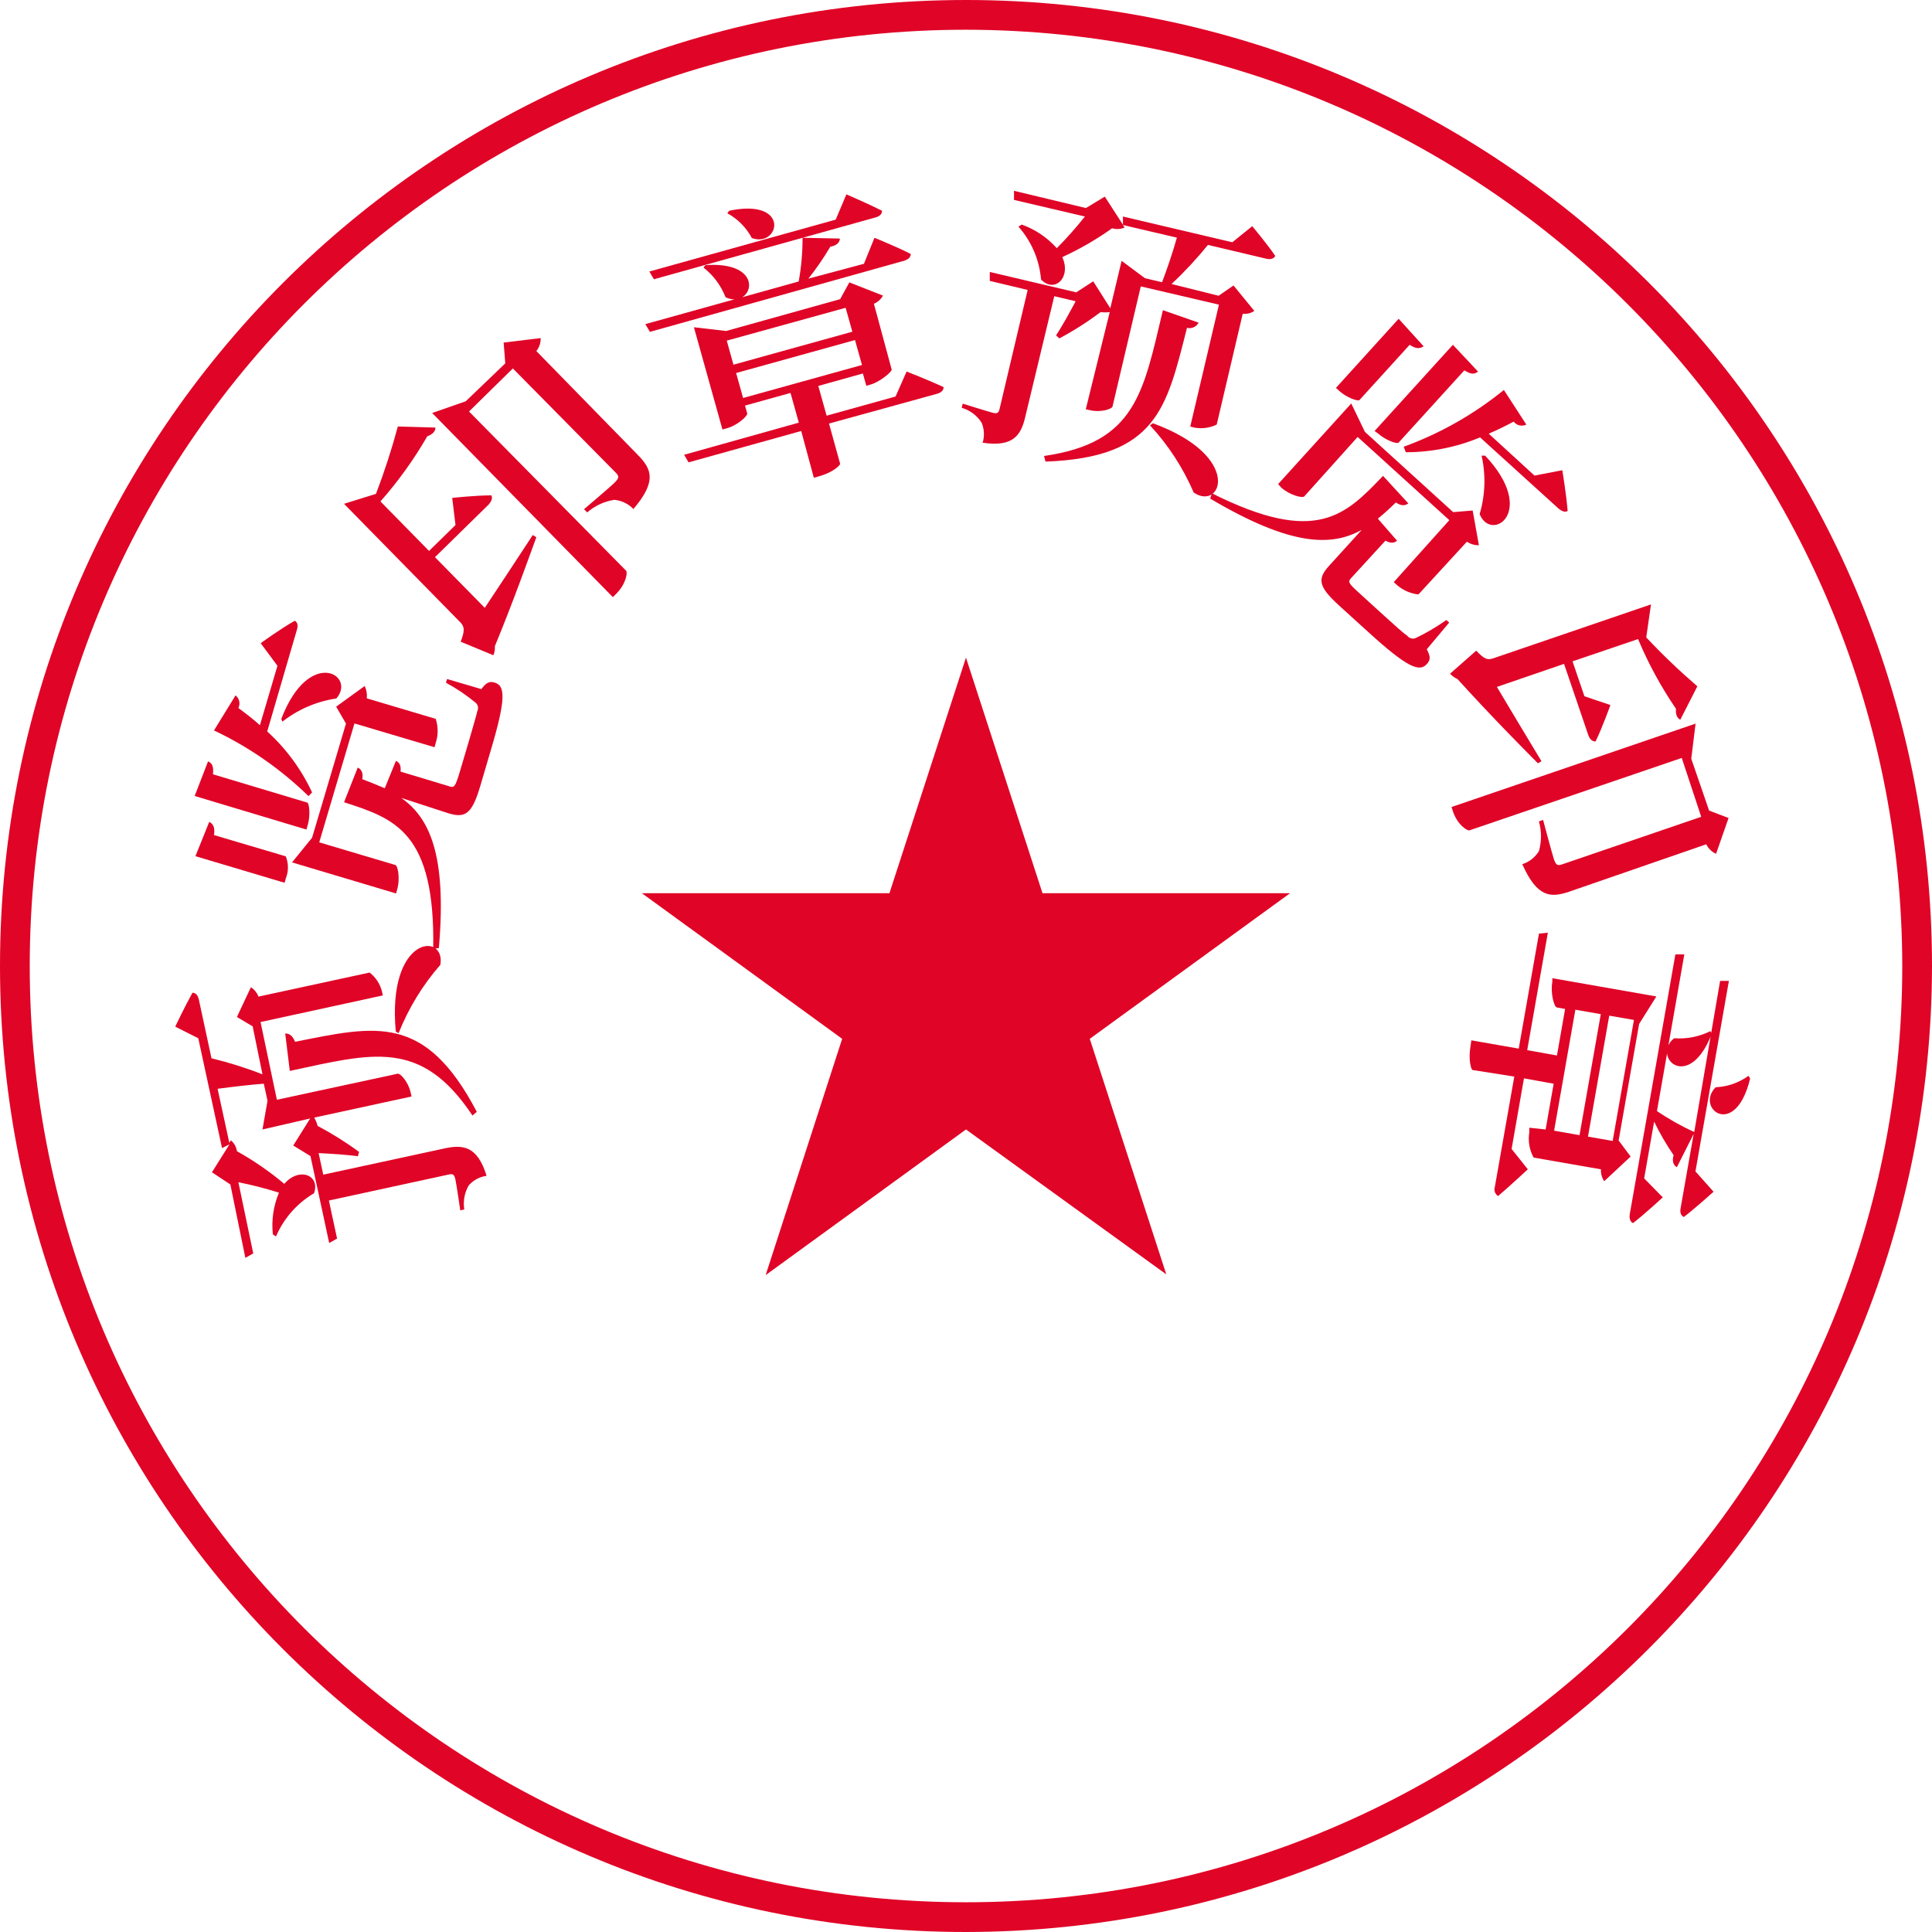 <svg xmlns="http://www.w3.org/2000/svg" xmlns:xlink="http://www.w3.org/1999/xlink" fill="none" version="1.1" width="100%"
     height="100%" viewBox="0 0 64 64">
    <defs>
        <clipPath id="master_svg0_106_28757">
            <rect x="0" y="0" width="64" height="64" rx="0"/>
        </clipPath>
    </defs>
    <g clip-path="url(#master_svg0_106_28757)">
        <g>
            <g>
                <g>
                    <path d="M5.805,34.009C5.805,34.009,6.13,33.324,6.376,32.886C6.489,32.886,6.558,32.98,6.587,33.113L7.006,35.057C7.58,35.196,8.145,35.373,8.695,35.589L8.37,33.999L7.848,33.689L8.311,32.704C8.426,32.777,8.514,32.886,8.562,33.014L12.244,32.217C12.446,32.373,12.59,32.594,12.653,32.842L12.682,32.975L8.631,33.856L9.172,36.431L13.17,35.569C13.263,35.545,13.529,35.85,13.603,36.19L13.632,36.323L10.408,37.022C10.46,37.107,10.498,37.2,10.521,37.297C11,37.55,11.459,37.838,11.895,38.159L11.855,38.302C11.511,38.252,10.969,38.218,10.555,38.198L10.708,38.912L14.711,38.046C15.336,37.908,15.813,37.957,16.119,38.951C15.89,38.982,15.68,39.094,15.528,39.267C15.388,39.507,15.336,39.789,15.38,40.064L15.247,40.094C15.247,40.094,15.124,39.247,15.085,39.065C15.045,38.883,14.981,38.883,14.868,38.907L10.895,39.769L11.166,41.029L10.905,41.177L10.285,38.297L9.714,37.947L10.275,37.051L8.695,37.415L8.862,36.465L8.739,35.899C8.325,35.929,7.695,36.003,7.208,36.067L7.597,37.859L7.646,37.775C7.757,37.864,7.829,37.993,7.848,38.134C8.404,38.445,8.93,38.808,9.418,39.217C9.911,38.646,10.615,38.927,10.403,39.527C9.841,39.859,9.399,40.36,9.143,40.96L9.039,40.891C8.988,40.42,9.058,39.944,9.241,39.508C8.799,39.369,8.351,39.254,7.897,39.163L8.389,41.521L8.128,41.669L7.631,39.237L7.021,38.833L7.602,37.908L7.355,38.031L6.568,34.393L5.805,34.009ZM9.448,34.235C9.581,34.235,9.694,34.304,9.773,34.511C12.446,33.979,14.075,33.556,15.794,36.83L15.651,36.953C13.947,34.393,12.333,34.89,9.6,35.476L9.448,34.235ZM13.111,34.171C12.815,30.981,14.775,30.868,14.587,31.961C14.001,32.631,13.533,33.397,13.204,34.225L13.111,34.171Z"
                          fill="#E00427" fill-opacity="1"/>
                </g>
                <g>
                    <path d="M10.171,26.584C10.245,26.584,10.289,27.008,10.196,27.323L10.151,27.48L6.449,26.368L6.892,25.221C7.02,25.28,7.084,25.378,7.055,25.649L10.171,26.584ZM9.467,28.367C9.562,28.602,9.562,28.865,9.467,29.1L9.428,29.243L6.474,28.362L6.932,27.224C7.055,27.293,7.129,27.397,7.089,27.663L9.467,28.367ZM10.22,26.373C9.304,25.479,8.246,24.744,7.089,24.197L7.803,23.035C7.929,23.135,7.969,23.309,7.897,23.453C8.148,23.64,8.389,23.823,8.61,24.024L9.191,22.055L8.635,21.307C8.635,21.307,9.31,20.815,9.767,20.563C9.866,20.623,9.876,20.731,9.836,20.859L8.852,24.231C9.477,24.798,9.982,25.485,10.338,26.25L10.22,26.373ZM9.319,23.813C10.24,21.415,11.815,22.37,11.141,23.138C10.489,23.235,9.873,23.499,9.354,23.906L9.319,23.813ZM10.338,27.751L11.461,23.97L11.136,23.409L12.081,22.725C12.142,22.852,12.166,22.993,12.15,23.133L14.434,23.813C14.519,24.072,14.519,24.351,14.434,24.61L14.395,24.753L11.742,23.965L10.575,27.904L13.09,28.652C13.179,28.652,13.263,29.115,13.154,29.474L13.12,29.597L9.674,28.568L10.338,27.751ZM15.946,22.828C16.108,22.602,16.222,22.562,16.384,22.611C16.734,22.715,16.773,23.128,16.256,24.861L15.902,26.063C15.631,26.968,15.409,27.111,14.848,26.939L13.292,26.432C14.208,27.077,14.809,28.273,14.538,31.404L14.351,31.434C14.42,27.549,13.066,27.116,11.397,26.575L11.85,25.427C11.968,25.482,12.037,25.595,12.002,25.811C12.258,25.91,12.495,26.003,12.746,26.112L13.115,25.206C13.238,25.255,13.292,25.373,13.268,25.56L14.902,26.053C15.04,26.097,15.079,26.053,15.198,25.679L15.537,24.536C15.675,24.044,15.783,23.699,15.813,23.552C15.858,23.46,15.836,23.349,15.759,23.281C15.453,23.028,15.123,22.806,14.774,22.616L14.809,22.493L15.946,22.828Z"
                          fill="#E00427" fill-opacity="1"/>
                </g>
                <g>
                    <path d="M15.089,17.393L14.98,16.493C14.98,16.493,15.768,16.409,16.275,16.409C16.329,16.502,16.275,16.611,16.187,16.714L14.409,18.457L16.059,20.136C16.502,19.466,17.078,18.6,17.649,17.723L17.767,17.797C17.491,18.55,17.014,19.899,16.393,21.406C16.4,21.508,16.383,21.611,16.344,21.706L15.261,21.258C15.404,20.884,15.384,20.766,15.261,20.628L11.396,16.689L12.455,16.36C12.734,15.629,12.976,14.885,13.179,14.129L14.424,14.164C14.424,14.282,14.345,14.381,14.153,14.454C13.71,15.223,13.19,15.945,12.603,16.611L14.212,18.25L15.089,17.393ZM17.91,11.2C17.916,11.356,17.865,11.508,17.767,11.629L21.134,15.075C21.587,15.537,21.764,15.946,20.982,16.862C20.815,16.688,20.591,16.58,20.352,16.557C20.018,16.608,19.705,16.753,19.451,16.975L19.347,16.867C19.347,16.867,20.199,16.148,20.366,15.981C20.534,15.813,20.494,15.759,20.391,15.651L16.989,12.205L15.537,13.632L20.74,18.905C20.795,18.964,20.74,19.338,20.42,19.663L20.302,19.781L14.316,13.681L15.428,13.293L16.738,12.037L16.684,11.348L17.91,11.2Z"
                          fill="#E00427" fill-opacity="1"/>
                </g>
                <g>
                    <path d="M28.968,7.877C28.968,7.877,29.702,8.172,30.17,8.414C30.17,8.527,30.076,8.601,29.943,8.64L21.53,10.993L21.377,10.737L24.331,9.915C24.228,9.916,24.127,9.893,24.035,9.846C23.884,9.458,23.631,9.118,23.302,8.862L23.371,8.783C24.936,8.675,25.025,9.58,24.587,9.846L26.458,9.324C26.544,8.847,26.586,8.362,26.586,7.877L21.662,9.251L21.51,8.995L27.683,7.276L28.038,6.439C28.038,6.439,28.752,6.745,29.219,6.981C29.219,7.094,29.136,7.168,29.003,7.203L26.586,7.877L27.821,7.902C27.821,8.025,27.723,8.133,27.506,8.172C27.288,8.541,27.044,8.895,26.778,9.231L28.619,8.739L28.968,7.877ZM30.032,12.308C30.032,12.308,30.78,12.598,31.258,12.825C31.258,12.933,31.169,13.012,31.036,13.046L27.462,14.031L27.831,15.365C27.831,15.414,27.595,15.651,27.127,15.779L26.96,15.828L26.541,14.277L22.81,15.316L22.662,15.065L26.462,14.001L26.187,13.017L24.68,13.435L24.754,13.701C24.754,13.79,24.424,14.1,24.055,14.193L23.932,14.228L22.987,10.841L24.055,10.964L27.831,9.91L28.136,9.354L29.249,9.792C29.183,9.914,29.077,10.009,28.949,10.063L29.539,12.244C29.539,12.323,29.15,12.647,28.85,12.736L28.698,12.78L28.584,12.372L27.107,12.785L27.383,13.77L29.667,13.135L30.032,12.308ZM24.075,11.284L24.296,12.081L28.235,10.988L28.013,10.196L24.075,11.284ZM24.154,6.981C26.202,6.553,25.827,8.212,24.907,7.887C24.722,7.539,24.44,7.253,24.094,7.065L24.154,6.981ZM24.616,13.184L28.555,12.091L28.323,11.264L24.385,12.357L24.616,13.184Z"
                          fill="#E00427" fill-opacity="1"/>
                </g>
                <g>
                    <path d="M41.482,7.493C41.482,7.493,41.974,8.079,42.245,8.478C42.191,8.576,42.088,8.601,41.95,8.571L40.015,8.113C39.643,8.572,39.24,9.005,38.809,9.408L40.369,9.797L40.862,9.457L41.551,10.299C41.439,10.376,41.302,10.41,41.167,10.393L40.305,14.065C40.075,14.177,39.814,14.211,39.562,14.164L39.429,14.129L40.379,10.092L37.79,9.487L36.854,13.465C36.83,13.558,36.441,13.671,36.106,13.588L35.968,13.558L36.761,10.339C36.661,10.351,36.56,10.351,36.46,10.339C36.027,10.663,35.57,10.955,35.092,11.21L34.984,11.111C35.176,10.821,35.436,10.348,35.633,9.979L34.924,9.812L33.969,13.785C33.827,14.41,33.576,14.819,32.552,14.666C32.618,14.447,32.605,14.212,32.517,14.001C32.364,13.762,32.13,13.587,31.857,13.509L31.892,13.371C31.892,13.371,32.709,13.627,32.876,13.671C33.044,13.716,33.083,13.671,33.113,13.543L34.043,9.605L32.788,9.305L32.788,9.009L35.653,9.684L36.214,9.319L36.78,10.211L37.155,8.64L37.928,9.216L38.494,9.349C38.646,8.96,38.848,8.364,38.986,7.872L37.199,7.454L37.253,7.537C37.123,7.595,36.976,7.603,36.84,7.562C36.321,7.932,35.769,8.252,35.19,8.517C35.496,9.196,34.934,9.723,34.486,9.26C34.432,8.611,34.17,7.996,33.738,7.508L33.846,7.439C34.293,7.599,34.692,7.868,35.008,8.222C35.337,7.889,35.648,7.539,35.939,7.173L33.59,6.622L33.59,6.321L35.973,6.892L36.598,6.513L37.199,7.444L37.199,7.173L40.822,8.025L41.482,7.493ZM39.705,10.688C39.632,10.827,39.473,10.899,39.321,10.86C38.646,13.504,38.336,15.158,34.634,15.291L34.585,15.104C37.632,14.671,37.873,12.997,38.523,10.275L39.705,10.688ZM38.193,14.021C41.201,15.124,40.458,16.945,39.542,16.315C39.191,15.496,38.701,14.743,38.095,14.09L38.193,14.021Z"
                          fill="#E00427" fill-opacity="1"/>
                </g>
                <g>
                    <path d="M47.263,21.509C47.401,21.755,47.381,21.873,47.263,22.001C47.017,22.267,46.623,22.124,45.294,20.908L44.368,20.067C43.669,19.431,43.63,19.18,44.033,18.737L45.111,17.551C44.127,18.097,42.798,18.122,40.09,16.517L40.144,16.34C43.62,18.083,44.575,17.054,45.815,15.764L46.652,16.675C46.554,16.753,46.421,16.768,46.239,16.645C46.042,16.837,45.845,17.019,45.643,17.182L46.278,17.91C46.185,17.999,46.052,17.999,45.894,17.91L44.752,19.156C44.654,19.264,44.663,19.313,44.959,19.584L45.84,20.387C46.204,20.716,46.49,20.977,46.623,21.066C46.685,21.146,46.793,21.176,46.889,21.14C47.246,20.969,47.589,20.768,47.913,20.539L48.006,20.623L47.263,21.509ZM45.215,14.307L48.139,16.965L48.784,16.911L48.991,18.063C48.849,18.064,48.71,18.022,48.592,17.945L46.987,19.692C46.725,19.663,46.478,19.555,46.278,19.382L46.17,19.284L48.011,17.231L44.974,14.474L43.206,16.443C43.147,16.512,42.714,16.399,42.438,16.148L42.34,16.035L44.762,13.366L45.215,14.307ZM45.033,13.253C44.988,13.302,44.609,13.174,44.363,12.948L44.255,12.849L46.332,10.56L47.159,11.471C47.041,11.55,46.918,11.569,46.697,11.422L45.033,13.253ZM46.332,14.661C46.283,14.72,45.899,14.582,45.658,14.366L45.535,14.277L48.129,11.422L48.961,12.308C48.853,12.401,48.735,12.411,48.508,12.268L46.332,14.661ZM46.5,14.799C47.703,14.361,48.824,13.726,49.818,12.918L50.561,14.065C50.416,14.136,50.241,14.095,50.143,13.967C49.862,14.115,49.596,14.247,49.316,14.366L50.832,15.754L51.753,15.577C51.753,15.577,51.89,16.394,51.93,16.926C51.836,16.985,51.733,16.926,51.634,16.852L49.03,14.489C48.25,14.814,47.414,14.981,46.569,14.981L46.5,14.799ZM49.198,15.094C50.95,16.965,49.394,17.984,49.015,17.029C49.202,16.4,49.224,15.734,49.079,15.094L49.198,15.094Z"
                          fill="#E00427" fill-opacity="1"/>
                </g>
                <g>
                    <path d="M52.486,23.065L53.347,23.355C53.347,23.355,53.081,24.099,52.855,24.562C52.742,24.562,52.663,24.488,52.614,24.35L51.811,21.992L49.586,22.755C49.995,23.444,50.531,24.335,51.063,25.216L50.945,25.285C50.383,24.719,49.374,23.7,48.281,22.494C48.187,22.453,48.103,22.393,48.035,22.317L48.902,21.554C49.177,21.844,49.276,21.874,49.473,21.805L54.691,20.022L54.534,21.115C55.069,21.685,55.635,22.225,56.227,22.735L55.661,23.843C55.558,23.784,55.503,23.68,55.518,23.478C55.023,22.753,54.602,21.98,54.263,21.17L52.092,21.908L52.486,23.065ZM56.847,28.283C56.705,28.221,56.589,28.109,56.523,27.968L51.979,29.539C51.363,29.746,50.92,29.731,50.428,28.628C50.657,28.554,50.853,28.4,50.979,28.195C51.07,27.873,51.07,27.532,50.979,27.21L51.117,27.161C51.117,27.161,51.403,28.239,51.476,28.466C51.55,28.692,51.624,28.672,51.762,28.628L56.355,27.058L55.71,25.108L48.68,27.506C48.606,27.53,48.286,27.328,48.134,26.89L48.084,26.733L56.168,23.971L56.025,25.133L56.616,26.851L57.261,27.097L56.847,28.283Z"
                          fill="#E00427" fill-opacity="1"/>
                </g>
                <g>
                    <path d="M50.611,38.735C50.611,38.735,50.025,39.281,49.626,39.621C49.526,39.557,49.481,39.434,49.518,39.321L50.163,35.663L48.784,35.446C48.735,35.446,48.632,35.112,48.715,34.639L48.74,34.462L50.31,34.737L50.98,30.927L51.275,30.897L50.591,34.787L51.576,34.964L51.846,33.423L51.576,33.374C51.487,33.374,51.354,32.906,51.423,32.527L51.423,32.404L54.869,33.009L54.298,33.92L53.619,37.78L54.017,38.312L53.141,39.129C53.064,39.013,53.026,38.875,53.033,38.735L50.803,38.346C50.663,38.091,50.613,37.796,50.66,37.509L50.66,37.357L51.201,37.416L51.467,35.899L50.483,35.722L50.074,38.061L50.611,38.735ZM52.186,33.448L51.482,37.455L52.324,37.603L53.028,33.595L52.186,33.448ZM54.126,33.787L53.308,33.645L52.604,37.652L53.422,37.795L54.126,33.787ZM55.081,39.665C55.081,39.665,54.5,40.202,54.096,40.517C53.998,40.473,53.968,40.355,53.988,40.222L55.499,31.616L55.795,31.616L55.268,34.629C55.31,34.535,55.377,34.454,55.46,34.393C55.874,34.424,56.289,34.342,56.661,34.157L56.7,34.255C56.124,35.732,55.268,35.402,55.224,34.895L54.889,36.805C55.28,37.071,55.694,37.304,56.124,37.499L56.981,32.493L57.272,32.493L56.164,38.804L56.764,39.478C56.764,39.478,56.184,40,55.78,40.315C55.676,40.266,55.647,40.163,55.672,40.025L56.105,37.563L55.548,38.666C55.44,38.607,55.381,38.474,55.44,38.267C55.198,37.913,54.982,37.541,54.795,37.155L54.465,39.035L55.081,39.665ZM57.976,35.727C57.483,37.76,56.144,36.712,56.833,36.017C57.225,36,57.603,35.868,57.921,35.638L57.976,35.727Z"
                          fill="#E00427" fill-opacity="1"/>
                </g>
                <g>
                    <path d="M32,64C14.327,64,0,49.673,0,32C0,14.327,14.327,0,32,0C49.673,0,64,14.327,64,32C63.978,49.664,49.664,63.978,32,64ZM32,0.985C14.871,0.985,0.985,14.871,0.985,32C0.985,49.129,14.871,63.015,32,63.015C49.129,63.015,63.015,49.129,63.015,32C62.996,14.879,49.121,1.004,32,0.985Z"
                          fill="#E00427" fill-opacity="1"/>
                </g>
                <g>
                    <path d="M31.999,21.785L34.534,29.588L42.736,29.588L36.1,34.412L38.635,42.215L31.999,37.415L25.363,42.24L27.898,34.412L21.262,29.588L29.464,29.588L31.999,21.785Z"
                          fill="#E00427" fill-opacity="1"/>
                </g>
            </g>
        </g>
    </g>
</svg>
